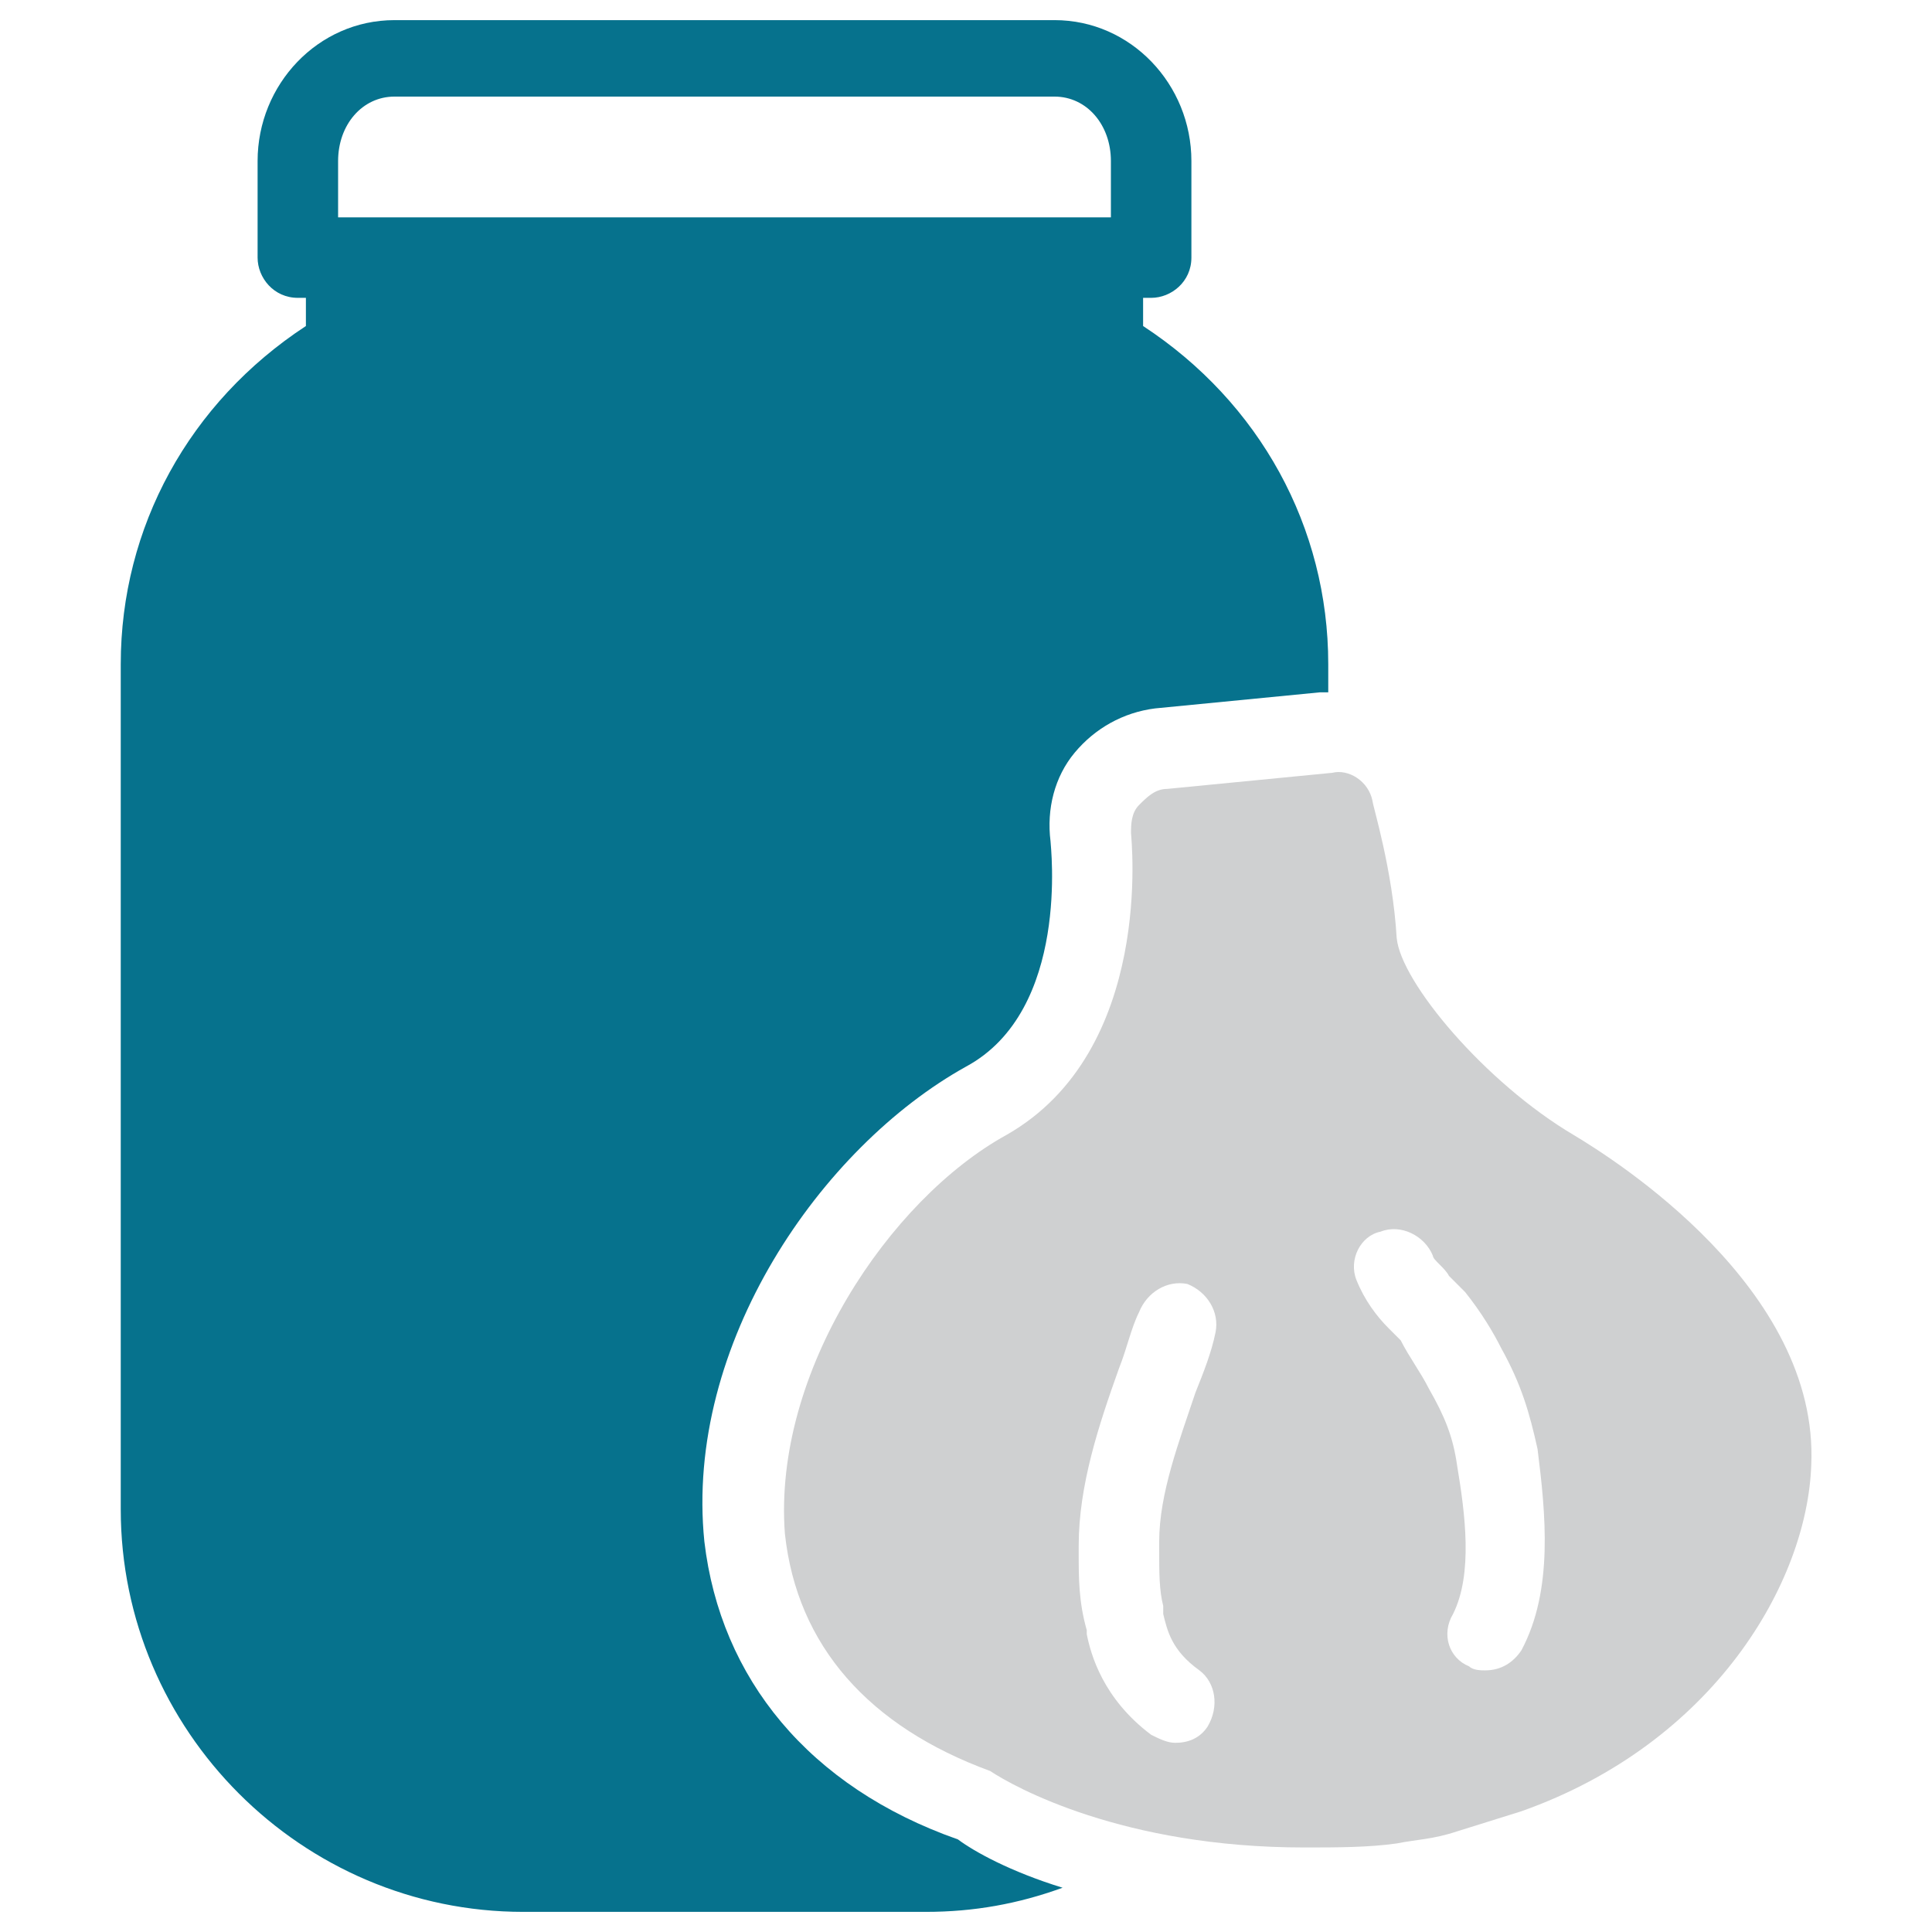 <?xml version="1.0" encoding="utf-8"?>
<!-- Generator: Adobe Illustrator 18.0.0, SVG Export Plug-In . SVG Version: 6.00 Build 0)  -->
<!DOCTYPE svg PUBLIC "-//W3C//DTD SVG 1.1//EN" "http://www.w3.org/Graphics/SVG/1.1/DTD/svg11.dtd">
<svg version="1.1" id="Layer_1" xmlns="http://www.w3.org/2000/svg" xmlns:xlink="http://www.w3.org/1999/xlink" x="0px" y="0px"
	 viewBox="0 0 48 48" enable-background="new 0 0 48 48" xml:space="preserve">
<g>
	<path fill="#06728D" d="M17.5,38.3c-0.5-4.9,2.9-9.8,6.5-11.8c2.6-1.4,2.1-5.5,2.1-5.6c-0.1-0.8,0.1-1.6,0.6-2.2
		c0.5-0.6,1.2-1,2-1.1l4.1-0.4c0.1,0,0.1,0,0.2,0v-0.7c0-3.4-1.7-6.5-4.6-8.4V7.4h0.2c0.5,0,1-0.4,1-1V4c0-1.9-1.5-3.5-3.4-3.5H9.8
		C7.9,0.5,6.4,2.1,6.4,4v2.4c0,0.5,0.4,1,1,1h0.2v0.7C4.7,10,3,13.1,3,16.5v21C3,43,7.5,47.5,13,47.5h10c1.2,0,2.3-0.2,3.4-0.6
		c-1.3-0.4-2.2-0.9-2.6-1.2C20.1,44.4,17.9,41.7,17.5,38.3z M8.5,5.4H8.4V4c0-0.9,0.6-1.6,1.4-1.6h16.4c0.8,0,1.4,0.7,1.4,1.6v1.4
		h-0.2H8.5z"/>
	<path fill="#CFD0D1" d="M39.1,28.2c-2.2-1.3-4.3-3.8-4.4-4.9c-0.1-1.7-0.6-3.3-0.6-3.4c-0.1-0.5-0.6-0.8-1-0.7L29,19.6
		c-0.3,0-0.5,0.2-0.7,0.4c-0.2,0.2-0.2,0.5-0.2,0.7c0,0.1,0.6,5.4-3.1,7.5c-2.9,1.6-5.8,5.9-5.5,9.9c0.3,2.8,2.1,4.8,5.1,5.9
		c0.6,0.4,3.3,1.9,7.8,1.9c0.8,0,1.6,0,2.3-0.1c0.5-0.1,0.9-0.1,1.5-0.3l1.6-0.5c4.8-1.7,7.1-5.7,7.2-8.6
		C45.2,32,40.1,28.8,39.1,28.2z M28.8,38.5c0,0.6,0,1,0.1,1.4l0,0.2c0.1,0.4,0.2,0.9,0.9,1.4c0.4,0.3,0.5,0.9,0.2,1.4
		c-0.2,0.3-0.5,0.4-0.8,0.4c-0.2,0-0.4-0.1-0.6-0.2c-1.2-0.9-1.5-2-1.6-2.5l0-0.1c-0.2-0.7-0.2-1.3-0.2-1.9l0-0.2c0-1.5,0.5-3,1-4.4
		c0.2-0.5,0.3-1,0.5-1.4c0.2-0.5,0.7-0.8,1.2-0.7c0.5,0.2,0.8,0.7,0.7,1.2c-0.1,0.5-0.3,1-0.5,1.5c-0.4,1.2-0.9,2.5-0.9,3.7
		L28.8,38.5z M37.8,41c-0.2,0.3-0.5,0.5-0.9,0.5c-0.1,0-0.3,0-0.4-0.1c-0.5-0.2-0.7-0.8-0.4-1.3c0.5-1,0.3-2.5,0.1-3.7
		c-0.1-0.7-0.3-1.2-0.7-1.9c-0.2-0.4-0.5-0.8-0.7-1.2c-0.1-0.1-0.2-0.2-0.3-0.3c-0.3-0.3-0.6-0.7-0.8-1.2c-0.2-0.5,0.1-1.1,0.6-1.2
		c0.5-0.2,1.1,0.1,1.3,0.6c0,0.1,0.3,0.3,0.4,0.5c0.1,0.1,0.3,0.3,0.4,0.4c0.4,0.5,0.7,1,0.9,1.4c0.5,0.9,0.7,1.6,0.9,2.5
		C38.4,37.6,38.6,39.5,37.8,41z"/>
</g>
</svg>
